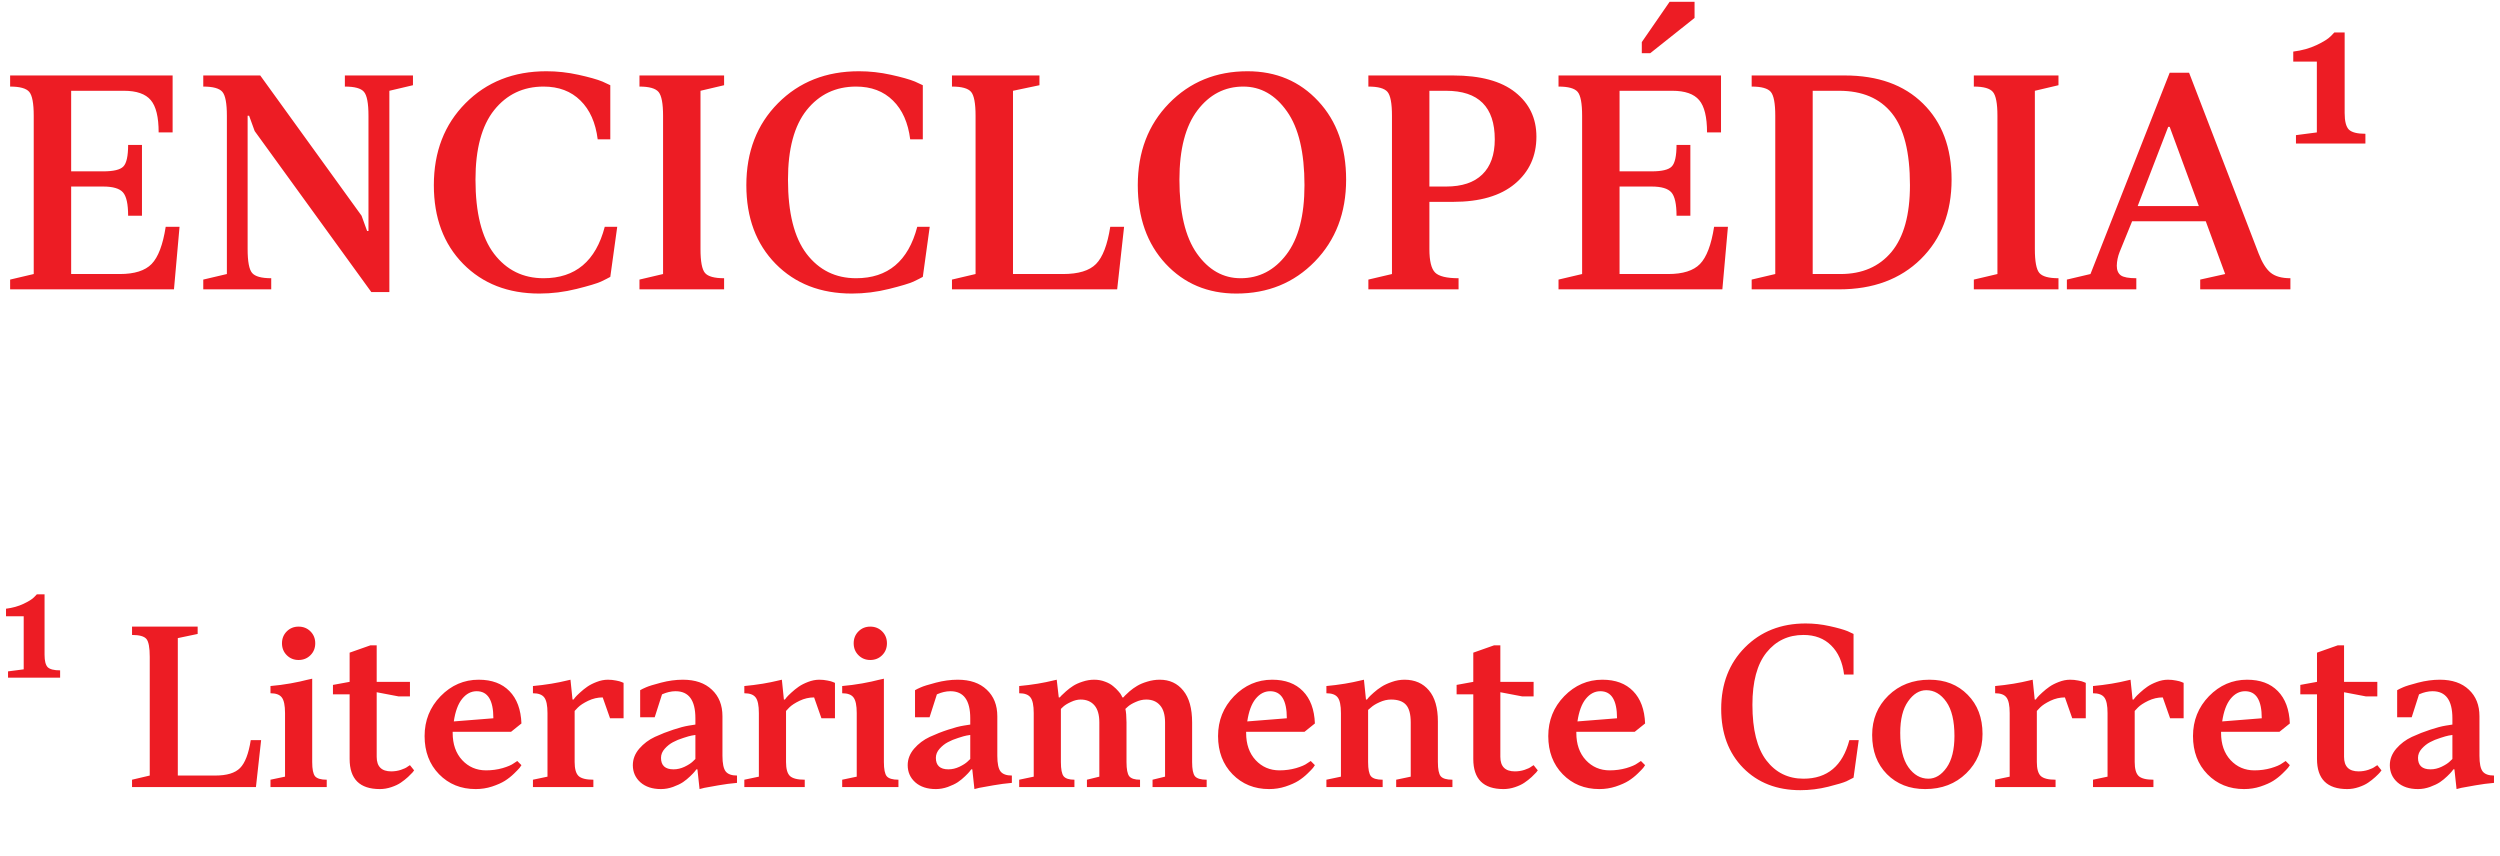 <svg width="216" height="74" viewBox="0 0 216 74" fill="none" xmlns="http://www.w3.org/2000/svg">
<path d="M15.031 25H0.875V24.156L2.914 23.676V10C2.914 8.93 2.785 8.242 2.527 7.938C2.27 7.633 1.719 7.48 0.875 7.48V6.52H14.914V11.441H13.707C13.707 10.113 13.48 9.184 13.027 8.652C12.574 8.113 11.801 7.844 10.707 7.844H6.148V14.805H8.914C9.812 14.805 10.395 14.664 10.66 14.383C10.934 14.102 11.07 13.48 11.07 12.52H12.266V18.637H11.07C11.07 17.629 10.922 16.957 10.625 16.621C10.328 16.285 9.758 16.117 8.914 16.117H6.148V23.676H10.355C11.621 23.676 12.535 23.387 13.098 22.809C13.668 22.223 14.074 21.152 14.316 19.598H15.512L15.031 25ZM31.836 19.961V10C31.836 8.93 31.707 8.242 31.449 7.938C31.199 7.633 30.648 7.48 29.797 7.48V6.52H35.68V7.363L33.641 7.844V25.234H32.082L22.004 11.324L21.523 10H21.395V21.52C21.395 22.59 21.523 23.277 21.781 23.582C22.039 23.887 22.59 24.039 23.434 24.039V25H17.562V24.156L19.602 23.676V10C19.602 8.93 19.473 8.242 19.215 7.938C18.957 7.633 18.406 7.48 17.562 7.48V6.52H22.484L31.238 18.637L31.719 19.961H31.836ZM46.965 24.039C49.715 24.039 51.477 22.559 52.25 19.598H53.328L52.73 23.922C52.535 24.031 52.266 24.168 51.922 24.332C51.578 24.488 50.875 24.699 49.812 24.965C48.75 25.23 47.68 25.363 46.602 25.363C43.898 25.363 41.703 24.508 40.016 22.797C38.328 21.078 37.484 18.812 37.484 16C37.484 13.117 38.395 10.758 40.215 8.922C42.043 7.078 44.375 6.156 47.211 6.156C48.141 6.156 49.062 6.258 49.977 6.461C50.898 6.664 51.59 6.859 52.051 7.047L52.73 7.363V12.039H51.641C51.461 10.602 50.965 9.484 50.152 8.688C49.34 7.883 48.277 7.48 46.965 7.48C45.207 7.48 43.785 8.156 42.699 9.508C41.621 10.859 41.082 12.863 41.082 15.52C41.082 18.387 41.617 20.523 42.688 21.93C43.766 23.336 45.191 24.039 46.965 24.039ZM60.523 7.844V21.52C60.523 22.59 60.652 23.277 60.91 23.582C61.168 23.887 61.719 24.039 62.562 24.039V25H55.25V24.156L57.289 23.676V10C57.289 8.945 57.16 8.262 56.902 7.949C56.645 7.637 56.094 7.48 55.25 7.48V6.52H62.562V7.363L60.523 7.844ZM73.965 24.039C76.715 24.039 78.477 22.559 79.25 19.598H80.328L79.731 23.922C79.535 24.031 79.266 24.168 78.922 24.332C78.578 24.488 77.875 24.699 76.812 24.965C75.75 25.23 74.68 25.363 73.602 25.363C70.898 25.363 68.703 24.508 67.016 22.797C65.328 21.078 64.484 18.812 64.484 16C64.484 13.117 65.394 10.758 67.215 8.922C69.043 7.078 71.375 6.156 74.211 6.156C75.141 6.156 76.062 6.258 76.977 6.461C77.898 6.664 78.59 6.859 79.051 7.047L79.731 7.363V12.039H78.641C78.461 10.602 77.965 9.484 77.152 8.688C76.34 7.883 75.277 7.48 73.965 7.48C72.207 7.48 70.785 8.156 69.699 9.508C68.621 10.859 68.082 12.863 68.082 15.52C68.082 18.387 68.617 20.523 69.688 21.93C70.766 23.336 72.191 24.039 73.965 24.039ZM84.289 23.676V10C84.289 8.93 84.16 8.242 83.902 7.938C83.644 7.633 83.094 7.48 82.25 7.48V6.52H89.809V7.363L87.523 7.844V23.676H91.848C93.176 23.676 94.125 23.387 94.695 22.809C95.273 22.223 95.684 21.152 95.926 19.598H97.121L96.523 25H82.25V24.156L84.289 23.676ZM107.188 24.039C108.789 24.039 110.109 23.355 111.148 21.988C112.188 20.621 112.707 18.625 112.707 16C112.707 13.172 112.203 11.047 111.195 9.625C110.188 8.195 108.93 7.48 107.422 7.48C105.82 7.48 104.5 8.164 103.461 9.531C102.422 10.898 101.902 12.895 101.902 15.52C101.902 18.348 102.406 20.477 103.414 21.906C104.422 23.328 105.68 24.039 107.188 24.039ZM106.824 25.363C104.348 25.363 102.309 24.504 100.707 22.785C99.106 21.059 98.305 18.797 98.305 16C98.305 13.133 99.203 10.777 101 8.934C102.805 7.082 105.066 6.156 107.785 6.156C110.262 6.156 112.301 7.02 113.902 8.746C115.504 10.465 116.305 12.723 116.305 15.52C116.305 18.387 115.402 20.746 113.598 22.598C111.801 24.441 109.543 25.363 106.824 25.363ZM118.227 6.52H125.539C127.906 6.52 129.699 7.004 130.918 7.973C132.137 8.941 132.746 10.219 132.746 11.805C132.746 13.484 132.125 14.844 130.883 15.883C129.641 16.922 127.859 17.441 125.539 17.441H123.5V21.52C123.5 22.543 123.664 23.219 123.992 23.547C124.32 23.875 124.996 24.039 126.02 24.039V25H118.227V24.156L120.266 23.676V10C120.266 8.93 120.137 8.242 119.879 7.938C119.621 7.633 119.07 7.48 118.227 7.48V6.52ZM123.5 7.844V16.117H124.941C126.316 16.117 127.359 15.77 128.07 15.074C128.789 14.379 129.148 13.367 129.148 12.039C129.148 9.242 127.746 7.844 124.941 7.844H123.5ZM148.812 25H134.656V24.156L136.695 23.676V10C136.695 8.93 136.566 8.242 136.309 7.938C136.051 7.633 135.5 7.48 134.656 7.48V6.52H148.695V11.441H147.488C147.488 10.113 147.262 9.184 146.809 8.652C146.355 8.113 145.582 7.844 144.488 7.844H139.93V14.805H142.695C143.594 14.805 144.176 14.664 144.441 14.383C144.715 14.102 144.852 13.48 144.852 12.52H146.047V18.637H144.852C144.852 17.629 144.703 16.957 144.406 16.621C144.109 16.285 143.539 16.117 142.695 16.117H139.93V23.676H144.137C145.402 23.676 146.316 23.387 146.879 22.809C147.449 22.223 147.855 21.152 148.098 19.598H149.293L148.812 25ZM142.578 4.598H141.852V3.637L144.254 0.156H146.41V1.551L142.578 4.598ZM158.902 25H151.344V24.156L153.383 23.676V10C153.383 8.93 153.254 8.242 152.996 7.938C152.738 7.633 152.188 7.48 151.344 7.48V6.52H159.383C162.25 6.52 164.504 7.328 166.145 8.945C167.793 10.562 168.617 12.754 168.617 15.52C168.617 18.348 167.73 20.637 165.957 22.387C164.184 24.129 161.832 25 158.902 25ZM158.902 7.844H156.617V23.676H159.02C160.895 23.676 162.363 23.039 163.426 21.766C164.488 20.484 165.02 18.562 165.02 16C165.02 13.148 164.5 11.078 163.461 9.789C162.422 8.492 160.902 7.844 158.902 7.844ZM175.812 7.844V21.52C175.812 22.59 175.941 23.277 176.199 23.582C176.457 23.887 177.008 24.039 177.852 24.039V25H170.539V24.156L172.578 23.676V10C172.578 8.945 172.449 8.262 172.191 7.949C171.934 7.637 171.383 7.48 170.539 7.48V6.52H177.852V7.363L175.812 7.844ZM192.254 23.676L190.578 19.117H184.215L183.137 21.766C182.98 22.164 182.898 22.562 182.891 22.961C182.891 23.344 183.008 23.621 183.242 23.793C183.477 23.957 183.922 24.039 184.578 24.039V25H178.578V24.156L180.617 23.676L187.461 6.285H189.137L195.137 21.883C195.441 22.68 195.789 23.238 196.18 23.559C196.57 23.879 197.141 24.039 197.891 24.039V25H190.098V24.156L192.254 23.676ZM187.332 10.961L184.695 17.805H189.98L187.461 10.961H187.332ZM200.176 11.441V5.324H198.137V4.457C198.887 4.363 199.559 4.176 200.152 3.895C200.746 3.613 201.152 3.359 201.371 3.133L201.688 2.805H202.578V9.766C202.578 10.469 202.699 10.945 202.941 11.195C203.191 11.438 203.668 11.559 204.371 11.559V12.402H198.371V11.676L200.176 11.441Z" fill="#ED1C24"/>
<path d="M2.048 57.831V53.243H0.519V52.593C1.081 52.523 1.585 52.382 2.03 52.171C2.476 51.96 2.78 51.77 2.944 51.6L3.182 51.353H3.85V56.574C3.85 57.102 3.94 57.459 4.122 57.647C4.31 57.828 4.667 57.919 5.194 57.919V58.552H0.694V58.007L2.048 57.831ZM12.938 67.007V56.75C12.938 55.947 12.841 55.432 12.648 55.203C12.454 54.975 12.041 54.86 11.408 54.86V54.14H17.077V54.773L15.363 55.133V67.007H18.606C19.602 67.007 20.314 66.79 20.742 66.356C21.176 65.917 21.483 65.114 21.665 63.948H22.561L22.113 68H11.408V67.367L12.938 67.007ZM26.974 58.64V65.838C26.974 66.459 27.056 66.869 27.22 67.068C27.39 67.268 27.727 67.367 28.23 67.367V68H23.37V67.367L24.627 67.103V61.61C24.627 60.948 24.533 60.497 24.346 60.257C24.164 60.017 23.839 59.897 23.37 59.897V59.273C23.933 59.226 24.513 59.149 25.11 59.044C25.714 58.933 26.177 58.833 26.499 58.745L26.974 58.64ZM24.776 56.609C24.501 56.334 24.363 55.991 24.363 55.581C24.363 55.171 24.501 54.828 24.776 54.553C25.052 54.277 25.392 54.14 25.796 54.14C26.206 54.14 26.549 54.277 26.824 54.553C27.1 54.828 27.237 55.171 27.237 55.581C27.237 55.991 27.1 56.334 26.824 56.609C26.549 56.885 26.206 57.023 25.796 57.023C25.392 57.023 25.052 56.885 24.776 56.609ZM28.767 59.993V59.176L30.208 58.912V56.39L32.001 55.757H32.546V58.912H35.42V60.169H34.435L32.546 59.809V65.39C32.546 66.228 32.965 66.647 33.803 66.647C34.09 66.647 34.368 66.603 34.638 66.515C34.907 66.427 35.103 66.333 35.227 66.233L35.42 66.11L35.78 66.559C35.745 66.606 35.698 66.667 35.64 66.743C35.581 66.814 35.452 66.942 35.253 67.13C35.054 67.311 34.846 67.476 34.629 67.622C34.418 67.769 34.145 67.897 33.812 68.009C33.483 68.12 33.152 68.176 32.818 68.176C31.078 68.176 30.208 67.309 30.208 65.574V59.993H28.767ZM41.185 59.721C40.705 59.721 40.286 59.94 39.929 60.38C39.577 60.813 39.337 61.464 39.208 62.331L42.627 62.059C42.627 60.5 42.147 59.721 41.185 59.721ZM41.361 58.727C42.492 58.727 43.377 59.056 44.016 59.712C44.66 60.368 45.006 61.3 45.053 62.507L44.156 63.227H39.111V63.324C39.111 64.297 39.384 65.079 39.929 65.671C40.48 66.263 41.168 66.559 41.994 66.559C42.498 66.559 42.976 66.494 43.427 66.365C43.878 66.231 44.197 66.093 44.385 65.952L44.692 65.75L45.053 66.11C45.018 66.169 44.965 66.245 44.895 66.339C44.824 66.427 44.666 66.591 44.42 66.831C44.174 67.071 43.907 67.282 43.62 67.464C43.339 67.64 42.97 67.804 42.513 67.956C42.062 68.103 41.59 68.176 41.098 68.176C39.826 68.176 38.772 67.748 37.934 66.893C37.102 66.037 36.685 64.939 36.685 63.597C36.685 62.249 37.145 61.101 38.065 60.151C38.991 59.202 40.09 58.727 41.361 58.727ZM49.649 61.426V65.838C49.649 66.424 49.761 66.825 49.983 67.042C50.212 67.259 50.64 67.367 51.267 67.367V68H46.046V67.367L47.303 67.103V61.61C47.303 60.948 47.209 60.497 47.022 60.257C46.84 60.017 46.515 59.897 46.046 59.897V59.273C46.573 59.226 47.106 59.158 47.645 59.07C48.185 58.977 48.592 58.895 48.867 58.824L49.289 58.727L49.465 60.441H49.553C49.588 60.395 49.635 60.333 49.693 60.257C49.758 60.175 49.895 60.037 50.106 59.844C50.317 59.65 50.528 59.48 50.739 59.334C50.956 59.182 51.226 59.044 51.548 58.921C51.876 58.792 52.201 58.727 52.523 58.727C52.764 58.727 52.998 58.751 53.227 58.798C53.455 58.839 53.616 58.883 53.71 58.93L53.877 59V62.059H52.708L52.075 60.257C51.642 60.257 51.223 60.353 50.818 60.547C50.42 60.74 50.124 60.934 49.931 61.127L49.649 61.426ZM62.42 61.883V65.302C62.42 65.964 62.514 66.415 62.701 66.655C62.889 66.89 63.214 67.007 63.677 67.007V67.64C63.149 67.686 62.616 67.757 62.077 67.851C61.538 67.939 61.131 68.012 60.855 68.07L60.442 68.176L60.258 66.471H60.17C60.135 66.518 60.085 66.582 60.02 66.664C59.962 66.74 59.833 66.875 59.634 67.068C59.44 67.256 59.232 67.426 59.01 67.578C58.787 67.725 58.5 67.862 58.148 67.991C57.803 68.114 57.457 68.176 57.111 68.176C56.367 68.176 55.775 67.982 55.336 67.596C54.897 67.203 54.677 66.708 54.677 66.11C54.677 65.595 54.861 65.12 55.23 64.686C55.605 64.253 56.057 63.913 56.584 63.667C57.117 63.421 57.648 63.213 58.175 63.043C58.702 62.867 59.15 62.75 59.52 62.691L60.082 62.603V62.059C60.082 60.5 59.511 59.721 58.368 59.721C58.175 59.721 57.981 59.744 57.788 59.791C57.601 59.838 57.454 59.885 57.349 59.932L57.199 59.993L56.566 61.971H55.31V59.633C55.427 59.562 55.594 59.48 55.81 59.387C56.027 59.287 56.461 59.152 57.111 58.982C57.762 58.812 58.392 58.727 59.001 58.727C60.067 58.727 60.902 59.015 61.506 59.589C62.115 60.157 62.42 60.922 62.42 61.883ZM58.192 66.471C58.515 66.471 58.831 66.397 59.142 66.251C59.458 66.099 59.692 65.949 59.845 65.803L60.082 65.574V63.5C60 63.512 59.892 63.529 59.757 63.553C59.622 63.576 59.385 63.644 59.045 63.755C58.705 63.86 58.406 63.983 58.148 64.124C57.891 64.259 57.653 64.446 57.437 64.686C57.22 64.927 57.111 65.19 57.111 65.478C57.111 66.14 57.472 66.471 58.192 66.471ZM67.913 61.426V65.838C67.913 66.424 68.024 66.825 68.247 67.042C68.476 67.259 68.903 67.367 69.53 67.367V68H64.31V67.367L65.566 67.103V61.61C65.566 60.948 65.473 60.497 65.285 60.257C65.103 60.017 64.778 59.897 64.31 59.897V59.273C64.837 59.226 65.37 59.158 65.909 59.07C66.448 58.977 66.856 58.895 67.131 58.824L67.553 58.727L67.728 60.441H67.816C67.852 60.395 67.898 60.333 67.957 60.257C68.022 60.175 68.159 60.037 68.37 59.844C68.581 59.65 68.792 59.48 69.003 59.334C69.22 59.182 69.489 59.044 69.811 58.921C70.14 58.792 70.465 58.727 70.787 58.727C71.027 58.727 71.262 58.751 71.49 58.798C71.719 58.839 71.88 58.883 71.974 58.93L72.141 59V62.059H70.972L70.339 60.257C69.905 60.257 69.486 60.353 69.082 60.547C68.684 60.74 68.388 60.934 68.194 61.127L67.913 61.426ZM76.368 58.64V65.838C76.368 66.459 76.45 66.869 76.614 67.068C76.784 67.268 77.121 67.367 77.625 67.367V68H72.765V67.367L74.022 67.103V61.61C74.022 60.948 73.928 60.497 73.74 60.257C73.559 60.017 73.233 59.897 72.765 59.897V59.273C73.327 59.226 73.907 59.149 74.505 59.044C75.108 58.933 75.571 58.833 75.894 58.745L76.368 58.64ZM74.171 56.609C73.895 56.334 73.758 55.991 73.758 55.581C73.758 55.171 73.895 54.828 74.171 54.553C74.446 54.277 74.786 54.14 75.19 54.14C75.601 54.14 75.943 54.277 76.219 54.553C76.494 54.828 76.632 55.171 76.632 55.581C76.632 55.991 76.494 56.334 76.219 56.609C75.943 56.885 75.601 57.023 75.19 57.023C74.786 57.023 74.446 56.885 74.171 56.609ZM86.168 61.883V65.302C86.168 65.964 86.262 66.415 86.449 66.655C86.637 66.89 86.962 67.007 87.425 67.007V67.64C86.897 67.686 86.364 67.757 85.825 67.851C85.286 67.939 84.879 68.012 84.603 68.07L84.19 68.176L84.006 66.471H83.918C83.883 66.518 83.833 66.582 83.769 66.664C83.71 66.74 83.581 66.875 83.382 67.068C83.189 67.256 82.981 67.426 82.758 67.578C82.535 67.725 82.248 67.862 81.897 67.991C81.551 68.114 81.205 68.176 80.859 68.176C80.115 68.176 79.523 67.982 79.084 67.596C78.644 67.203 78.425 66.708 78.425 66.11C78.425 65.595 78.609 65.12 78.978 64.686C79.353 64.253 79.805 63.913 80.332 63.667C80.865 63.421 81.395 63.213 81.923 63.043C82.45 62.867 82.898 62.75 83.268 62.691L83.83 62.603V62.059C83.83 60.5 83.259 59.721 82.116 59.721C81.923 59.721 81.73 59.744 81.536 59.791C81.349 59.838 81.202 59.885 81.097 59.932L80.947 59.993L80.314 61.971H79.058V59.633C79.175 59.562 79.342 59.48 79.559 59.387C79.775 59.287 80.209 59.152 80.859 58.982C81.51 58.812 82.14 58.727 82.749 58.727C83.815 58.727 84.65 59.015 85.254 59.589C85.863 60.157 86.168 60.922 86.168 61.883ZM81.94 66.471C82.263 66.471 82.579 66.397 82.89 66.251C83.206 66.099 83.44 65.949 83.593 65.803L83.83 65.574V63.5C83.748 63.512 83.64 63.529 83.505 63.553C83.37 63.576 83.133 63.644 82.793 63.755C82.453 63.86 82.154 63.983 81.897 64.124C81.639 64.259 81.401 64.446 81.185 64.686C80.968 64.927 80.859 65.19 80.859 65.478C80.859 66.14 81.22 66.471 81.94 66.471ZM102.999 62.419V65.838C102.999 66.459 103.081 66.869 103.245 67.068C103.415 67.268 103.752 67.367 104.256 67.367V68H99.58V67.367L100.661 67.103V62.419C100.661 61.757 100.515 61.262 100.222 60.934C99.935 60.605 99.539 60.441 99.035 60.441C98.736 60.441 98.438 60.509 98.139 60.644C97.84 60.773 97.611 60.907 97.453 61.048L97.233 61.25C97.292 61.49 97.324 61.88 97.33 62.419V65.838C97.33 66.459 97.409 66.869 97.567 67.068C97.731 67.268 98.042 67.367 98.499 67.367V68H93.911V67.367L94.983 67.103V62.419C94.983 61.757 94.84 61.262 94.553 60.934C94.266 60.605 93.87 60.441 93.366 60.441C93.103 60.441 92.827 60.509 92.54 60.644C92.253 60.773 92.03 60.907 91.872 61.048L91.661 61.25V65.838C91.661 66.459 91.74 66.869 91.898 67.068C92.062 67.268 92.373 67.367 92.83 67.367V68H88.058V67.367L89.314 67.103V61.61C89.314 60.948 89.221 60.497 89.033 60.257C88.852 60.017 88.526 59.897 88.058 59.897V59.273C88.585 59.226 89.118 59.158 89.657 59.07C90.196 58.977 90.603 58.895 90.879 58.824L91.301 58.727L91.477 60.257H91.564C91.6 60.222 91.647 60.169 91.705 60.099C91.769 60.028 91.901 59.905 92.101 59.73C92.3 59.554 92.505 59.398 92.716 59.264C92.933 59.123 93.205 59 93.533 58.895C93.867 58.783 94.201 58.727 94.535 58.727C94.875 58.727 95.189 58.783 95.476 58.895C95.763 59 95.994 59.129 96.17 59.281C96.352 59.428 96.504 59.574 96.627 59.721C96.756 59.861 96.847 59.987 96.899 60.099L96.97 60.257H97.058C97.093 60.222 97.14 60.169 97.198 60.099C97.263 60.028 97.394 59.905 97.594 59.73C97.799 59.554 98.016 59.398 98.244 59.264C98.473 59.123 98.763 59 99.114 58.895C99.472 58.783 99.835 58.727 100.204 58.727C101.054 58.727 101.73 59.041 102.234 59.668C102.744 60.289 102.999 61.206 102.999 62.419ZM109.74 59.721C109.26 59.721 108.841 59.94 108.483 60.38C108.132 60.813 107.892 61.464 107.763 62.331L111.182 62.059C111.182 60.5 110.701 59.721 109.74 59.721ZM109.916 58.727C111.047 58.727 111.932 59.056 112.57 59.712C113.215 60.368 113.561 61.3 113.607 62.507L112.711 63.227H107.666V63.324C107.666 64.297 107.938 65.079 108.483 65.671C109.034 66.263 109.723 66.559 110.549 66.559C111.053 66.559 111.53 66.494 111.981 66.365C112.433 66.231 112.752 66.093 112.939 65.952L113.247 65.75L113.607 66.11C113.572 66.169 113.52 66.245 113.449 66.339C113.379 66.427 113.221 66.591 112.975 66.831C112.729 67.071 112.462 67.282 112.175 67.464C111.894 67.64 111.524 67.804 111.067 67.956C110.616 68.103 110.145 68.176 109.652 68.176C108.381 68.176 107.326 67.748 106.488 66.893C105.656 66.037 105.24 64.939 105.24 63.597C105.24 62.249 105.7 61.101 106.62 60.151C107.546 59.202 108.645 58.727 109.916 58.727ZM124.233 62.331V65.838C124.233 66.459 124.315 66.869 124.479 67.068C124.649 67.268 124.986 67.367 125.49 67.367V68H120.63V67.367L121.887 67.103V62.419C121.887 61.71 121.752 61.203 121.482 60.898C121.213 60.594 120.779 60.441 120.182 60.441C119.859 60.441 119.531 60.518 119.197 60.67C118.869 60.816 118.62 60.969 118.45 61.127L118.204 61.338V65.838C118.204 66.459 118.286 66.869 118.45 67.068C118.62 67.268 118.957 67.367 119.461 67.367V68H114.601V67.367L115.857 67.103V61.61C115.857 60.948 115.764 60.497 115.576 60.257C115.395 60.017 115.069 59.897 114.601 59.897V59.273C115.128 59.226 115.661 59.158 116.2 59.07C116.739 58.977 117.146 58.895 117.422 58.824L117.844 58.727L118.02 60.441H118.107C118.143 60.395 118.192 60.333 118.257 60.257C118.327 60.175 118.471 60.037 118.688 59.844C118.904 59.65 119.13 59.48 119.364 59.334C119.599 59.182 119.895 59.044 120.252 58.921C120.609 58.792 120.976 58.727 121.351 58.727C122.241 58.727 122.944 59.035 123.46 59.65C123.976 60.26 124.233 61.153 124.233 62.331ZM125.851 59.993V59.176L127.292 58.912V56.39L129.085 55.757H129.63V58.912H132.504V60.169H131.52L129.63 59.809V65.39C129.63 66.228 130.049 66.647 130.887 66.647C131.174 66.647 131.452 66.603 131.722 66.515C131.991 66.427 132.188 66.333 132.311 66.233L132.504 66.11L132.864 66.559C132.829 66.606 132.782 66.667 132.724 66.743C132.665 66.814 132.536 66.942 132.337 67.13C132.138 67.311 131.93 67.476 131.713 67.622C131.502 67.769 131.229 67.897 130.896 68.009C130.567 68.12 130.236 68.176 129.902 68.176C128.162 68.176 127.292 67.309 127.292 65.574V59.993H125.851ZM138.27 59.721C137.789 59.721 137.37 59.94 137.013 60.38C136.661 60.813 136.421 61.464 136.292 62.331L139.711 62.059C139.711 60.5 139.23 59.721 138.27 59.721ZM138.445 58.727C139.576 58.727 140.461 59.056 141.1 59.712C141.744 60.368 142.09 61.3 142.137 62.507L141.24 63.227H136.195V63.324C136.195 64.297 136.468 65.079 137.013 65.671C137.563 66.263 138.252 66.559 139.078 66.559C139.582 66.559 140.06 66.494 140.511 66.365C140.962 66.231 141.281 66.093 141.469 65.952L141.776 65.75L142.137 66.11C142.102 66.169 142.049 66.245 141.979 66.339C141.908 66.427 141.75 66.591 141.504 66.831C141.258 67.071 140.991 67.282 140.704 67.464C140.423 67.64 140.054 67.804 139.597 67.956C139.146 68.103 138.674 68.176 138.182 68.176C136.91 68.176 135.855 67.748 135.018 66.893C134.186 66.037 133.77 64.939 133.77 63.597C133.77 62.249 134.229 61.101 135.149 60.151C136.075 59.202 137.174 58.727 138.445 58.727ZM155.821 67.279C157.884 67.279 159.205 66.169 159.785 63.948H160.594L160.146 67.191C159.999 67.273 159.797 67.376 159.539 67.499C159.281 67.616 158.754 67.774 157.957 67.974C157.16 68.173 156.357 68.272 155.549 68.272C153.521 68.272 151.875 67.631 150.609 66.348C149.344 65.059 148.711 63.359 148.711 61.25C148.711 59.088 149.394 57.318 150.759 55.941C152.13 54.559 153.879 53.867 156.006 53.867C156.703 53.867 157.395 53.943 158.08 54.096C158.771 54.248 159.29 54.395 159.636 54.535L160.146 54.773V58.279H159.328C159.193 57.201 158.821 56.363 158.212 55.766C157.603 55.162 156.806 54.86 155.821 54.86C154.503 54.86 153.437 55.367 152.622 56.381C151.813 57.395 151.409 58.898 151.409 60.89C151.409 63.04 151.811 64.643 152.613 65.697C153.422 66.752 154.491 67.279 155.821 67.279ZM168.864 63.588C168.864 62.281 168.63 61.297 168.161 60.635C167.692 59.967 167.115 59.633 166.43 59.633C165.832 59.633 165.308 59.955 164.856 60.6C164.405 61.238 164.18 62.147 164.18 63.324C164.18 64.631 164.414 65.618 164.883 66.286C165.352 66.948 165.929 67.279 166.614 67.279C167.212 67.279 167.736 66.96 168.188 66.321C168.639 65.677 168.864 64.766 168.864 63.588ZM171.29 63.412C171.29 64.766 170.821 65.899 169.884 66.814C168.952 67.722 167.771 68.176 166.342 68.176C164.988 68.176 163.884 67.745 163.028 66.884C162.179 66.022 161.754 64.894 161.754 63.5C161.754 62.147 162.22 61.013 163.151 60.099C164.089 59.185 165.272 58.727 166.702 58.727C168.056 58.727 169.157 59.161 170.007 60.028C170.862 60.89 171.29 62.018 171.29 63.412ZM175.983 61.426V65.838C175.983 66.424 176.095 66.825 176.317 67.042C176.546 67.259 176.974 67.367 177.601 67.367V68H172.38V67.367L173.637 67.103V61.61C173.637 60.948 173.543 60.497 173.355 60.257C173.174 60.017 172.849 59.897 172.38 59.897V59.273C172.907 59.226 173.44 59.158 173.979 59.07C174.519 58.977 174.926 58.895 175.201 58.824L175.623 58.727L175.799 60.441H175.887C175.922 60.395 175.969 60.333 176.027 60.257C176.092 60.175 176.229 60.037 176.44 59.844C176.651 59.65 176.862 59.48 177.073 59.334C177.29 59.182 177.56 59.044 177.882 58.921C178.21 58.792 178.535 58.727 178.857 58.727C179.098 58.727 179.332 58.751 179.561 58.798C179.789 58.839 179.95 58.883 180.044 58.93L180.211 59V62.059H179.042L178.409 60.257C177.976 60.257 177.557 60.353 177.152 60.547C176.754 60.74 176.458 60.934 176.265 61.127L175.983 61.426ZM184.438 61.426V65.838C184.438 66.424 184.55 66.825 184.772 67.042C185.001 67.259 185.429 67.367 186.056 67.367V68H180.835V67.367L182.092 67.103V61.61C182.092 60.948 181.998 60.497 181.811 60.257C181.629 60.017 181.304 59.897 180.835 59.897V59.273C181.362 59.226 181.896 59.158 182.435 59.07C182.974 58.977 183.381 58.895 183.656 58.824L184.078 58.727L184.254 60.441H184.342C184.377 60.395 184.424 60.333 184.482 60.257C184.547 60.175 184.685 60.037 184.896 59.844C185.106 59.65 185.317 59.48 185.528 59.334C185.745 59.182 186.015 59.044 186.337 58.921C186.665 58.792 186.99 58.727 187.312 58.727C187.553 58.727 187.787 58.751 188.016 58.798C188.244 58.839 188.405 58.883 188.499 58.93L188.666 59V62.059H187.497L186.864 60.257C186.431 60.257 186.012 60.353 185.607 60.547C185.209 60.74 184.913 60.934 184.72 61.127L184.438 61.426ZM193.975 59.721C193.494 59.721 193.075 59.94 192.718 60.38C192.366 60.813 192.126 61.464 191.997 62.331L195.416 62.059C195.416 60.5 194.936 59.721 193.975 59.721ZM194.15 58.727C195.281 58.727 196.166 59.056 196.805 59.712C197.449 60.368 197.795 61.3 197.842 62.507L196.945 63.227H191.9V63.324C191.9 64.297 192.173 65.079 192.718 65.671C193.269 66.263 193.957 66.559 194.783 66.559C195.287 66.559 195.765 66.494 196.216 66.365C196.667 66.231 196.986 66.093 197.174 65.952L197.481 65.75L197.842 66.11C197.807 66.169 197.754 66.245 197.684 66.339C197.613 66.427 197.455 66.591 197.209 66.831C196.963 67.071 196.696 67.282 196.409 67.464C196.128 67.64 195.759 67.804 195.302 67.956C194.851 68.103 194.379 68.176 193.887 68.176C192.615 68.176 191.561 67.748 190.723 66.893C189.891 66.037 189.475 64.939 189.475 63.597C189.475 62.249 189.935 61.101 190.854 60.151C191.78 59.202 192.879 58.727 194.15 58.727ZM198.747 59.993V59.176L200.188 58.912V56.39L201.981 55.757H202.526V58.912H205.4V60.169H204.416L202.526 59.809V65.39C202.526 66.228 202.945 66.647 203.783 66.647C204.07 66.647 204.349 66.603 204.618 66.515C204.888 66.427 205.084 66.333 205.207 66.233L205.4 66.11L205.761 66.559C205.726 66.606 205.679 66.667 205.62 66.743C205.562 66.814 205.433 66.942 205.233 67.13C205.034 67.311 204.826 67.476 204.609 67.622C204.398 67.769 204.126 67.897 203.792 68.009C203.464 68.12 203.133 68.176 202.799 68.176C201.059 68.176 200.188 67.309 200.188 65.574V59.993H198.747ZM214.225 61.883V65.302C214.225 65.964 214.318 66.415 214.506 66.655C214.693 66.89 215.019 67.007 215.481 67.007V67.64C214.954 67.686 214.421 67.757 213.882 67.851C213.343 67.939 212.936 68.012 212.66 68.07L212.247 68.176L212.062 66.471H211.975C211.939 66.518 211.89 66.582 211.825 66.664C211.767 66.74 211.638 66.875 211.438 67.068C211.245 67.256 211.037 67.426 210.814 67.578C210.592 67.725 210.305 67.862 209.953 67.991C209.607 68.114 209.262 68.176 208.916 68.176C208.172 68.176 207.58 67.982 207.141 67.596C206.701 67.203 206.481 66.708 206.481 66.11C206.481 65.595 206.666 65.12 207.035 64.686C207.41 64.253 207.861 63.913 208.389 63.667C208.922 63.421 209.452 63.213 209.979 63.043C210.507 62.867 210.955 62.75 211.324 62.691L211.887 62.603V62.059C211.887 60.5 211.315 59.721 210.173 59.721C209.979 59.721 209.786 59.744 209.593 59.791C209.405 59.838 209.259 59.885 209.153 59.932L209.004 59.993L208.371 61.971H207.114V59.633C207.231 59.562 207.398 59.48 207.615 59.387C207.832 59.287 208.266 59.152 208.916 58.982C209.566 58.812 210.196 58.727 210.806 58.727C211.872 58.727 212.707 59.015 213.311 59.589C213.92 60.157 214.225 60.922 214.225 61.883ZM209.997 66.471C210.319 66.471 210.636 66.397 210.946 66.251C211.263 66.099 211.497 65.949 211.649 65.803L211.887 65.574V63.5C211.805 63.512 211.696 63.529 211.562 63.553C211.427 63.576 211.189 63.644 210.85 63.755C210.51 63.86 210.211 63.983 209.953 64.124C209.695 64.259 209.458 64.446 209.241 64.686C209.024 64.927 208.916 65.19 208.916 65.478C208.916 66.14 209.276 66.471 209.997 66.471Z" fill="#ED1C24"/>
</svg>
